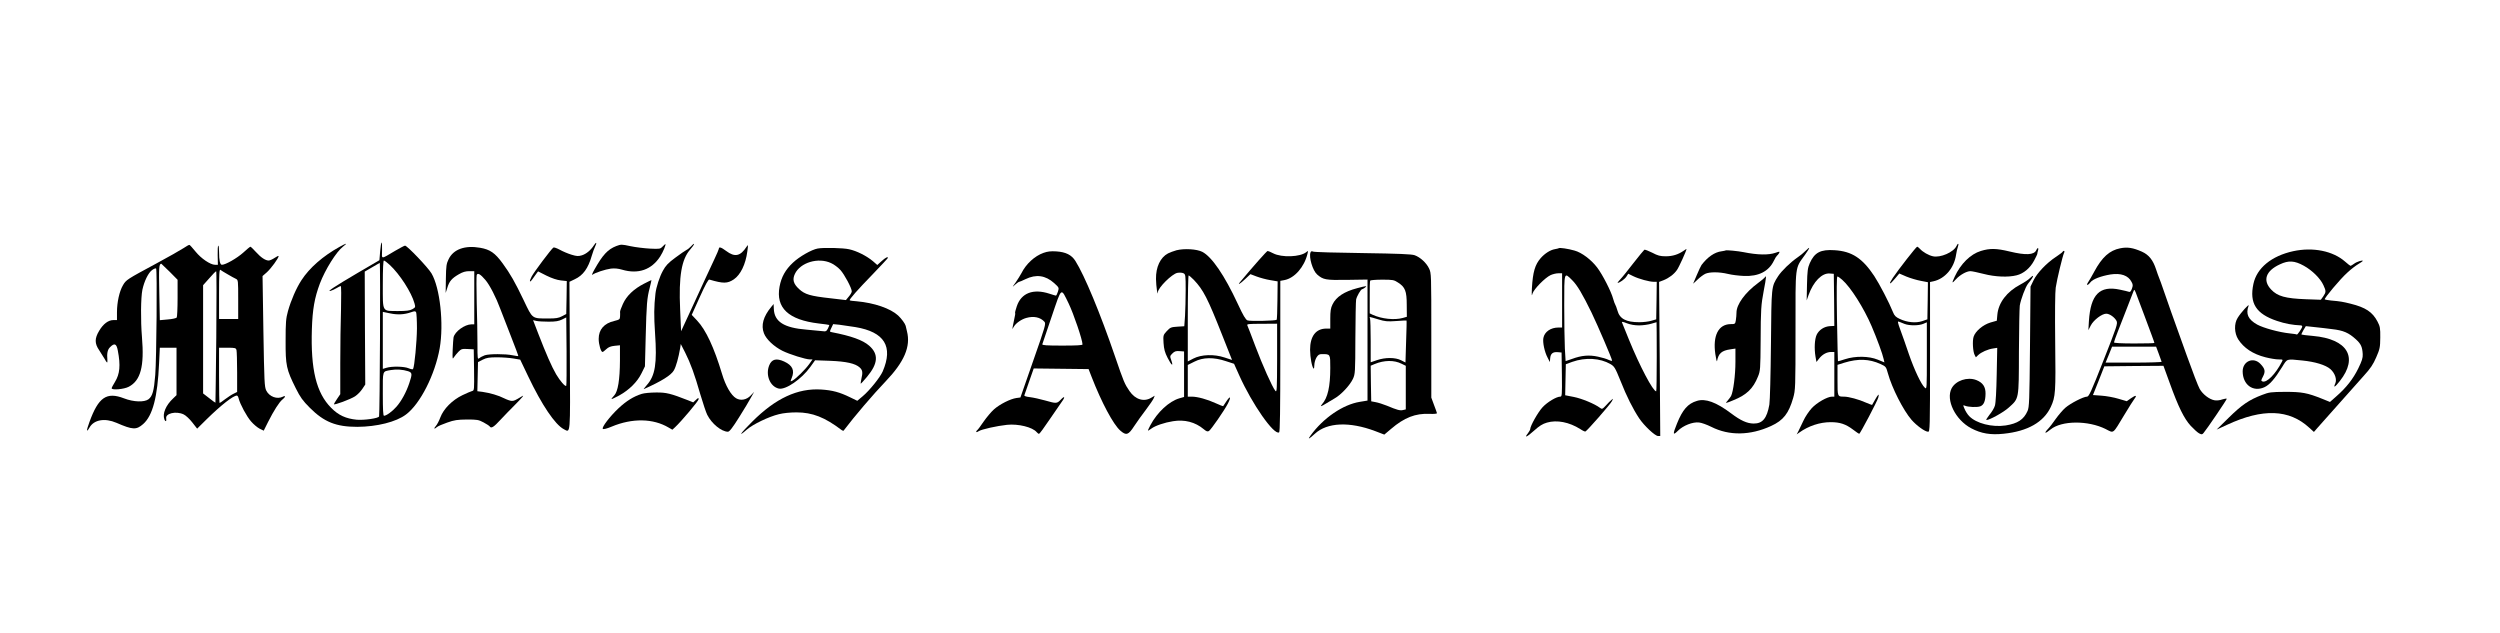 <?xml version="1.0" standalone="no"?>
<!DOCTYPE svg PUBLIC "-//W3C//DTD SVG 20010904//EN"
 "http://www.w3.org/TR/2001/REC-SVG-20010904/DTD/svg10.dtd">
<svg version="1.0" xmlns="http://www.w3.org/2000/svg"
 width="2351pt" height="595pt" viewBox="0 0 2351 595"
 preserveAspectRatio="xMidYMid meet">

<g transform="translate(0,595) scale(0.1,-0.1)"
fill="#000000" stroke="none">
<path d="M3575 3587 l-7 -84 -207 -121 c-219 -129 -296 -180 -251 -167 14 4
39 16 56 26 17 11 35 19 39 19 4 0 5 -98 2 -217 -4 -120 -7 -349 -7 -509 l0
-291 -30 -44 c-16 -24 -30 -47 -30 -50 0 -12 158 47 199 74 23 15 53 46 68 69
l28 42 -3 531 -2 531 67 39 c37 22 70 41 74 43 8 3 1 -1420 -6 -1444 -5 -18
-141 -37 -210 -31 -102 10 -172 42 -240 111 -141 141 -194 362 -182 741 6 187
25 294 75 428 50 132 155 300 218 348 47 36 34 35 -32 -2 -157 -87 -283 -197
-359 -314 -49 -75 -98 -188 -127 -291 -19 -69 -22 -105 -22 -279 -1 -232 7
-269 96 -447 42 -84 65 -116 132 -183 134 -134 247 -179 446 -179 184 1 366
46 458 116 134 100 273 375 317 623 40 230 3 568 -77 704 -33 56 -229 261
-249 261 -6 0 -47 -22 -92 -48 -140 -83 -126 -83 -124 3 1 41 -1 75 -5 75 -3
0 -9 -38 -13 -83z m90 -128 c94 -87 205 -259 233 -362 10 -36 9 -38 -21 -55
-24 -13 -56 -17 -132 -17 -155 1 -145 -17 -145 250 0 147 4 225 10 225 6 0 30
-18 55 -41z m256 -598 c-1 -122 -23 -360 -37 -382 -2 -4 -21 -1 -42 8 -42 18
-158 20 -209 4 l-33 -10 0 268 0 268 68 -14 c71 -15 134 -12 199 11 32 11 39
11 46 0 4 -8 8 -77 8 -153z m-83 -402 c39 -13 40 -26 11 -112 -28 -84 -74
-169 -121 -222 -38 -44 -95 -85 -117 -85 -8 0 -11 59 -11 205 0 228 -6 210 76
225 53 9 111 5 162 -11z"/>
<path d="M5585 3643 c-30 -47 -72 -81 -113 -94 -33 -10 -49 -9 -98 6 -33 10
-82 31 -109 46 -28 15 -55 25 -61 21 -20 -14 -183 -231 -204 -272 -25 -48 -21
-64 7 -25 10 14 26 36 35 49 l18 24 79 -40 c51 -25 99 -41 135 -45 l56 -6 -2
-155 -3 -155 -40 -21 c-31 -17 -58 -21 -125 -21 -160 0 -150 -7 -235 171 -83
173 -125 247 -198 347 -72 99 -119 131 -212 147 -143 25 -251 -14 -296 -107
-21 -43 -24 -63 -26 -183 l-2 -135 16 50 c18 60 42 88 108 126 36 21 63 29 98
29 l47 0 0 -250 0 -250 -27 0 c-64 -1 -156 -68 -168 -123 -2 -12 -6 -64 -8
-116 -3 -88 -2 -93 12 -70 9 13 28 37 43 52 25 25 33 28 85 25 l58 -3 3 -193
c2 -189 2 -194 -18 -199 -12 -3 -53 -21 -91 -39 -96 -46 -178 -129 -208 -209
-12 -33 -32 -70 -43 -82 -23 -25 -14 -32 11 -9 9 8 52 27 96 42 67 24 97 28
185 29 96 0 110 -2 157 -27 28 -15 54 -32 58 -38 14 -22 38 -7 102 63 37 39
94 99 128 132 33 33 67 69 75 79 14 18 14 19 -9 5 -58 -35 -67 -39 -89 -39
-12 0 -44 11 -70 24 -54 28 -135 51 -205 61 l-48 6 3 137 3 137 45 23 c36 18
61 22 134 22 49 0 118 -5 153 -11 l65 -11 74 -155 c130 -273 254 -456 336
-499 64 -33 61 -74 57 691 l-4 695 50 24 c78 36 126 102 160 221 10 33 24 73
32 88 19 38 10 45 -12 10z m-1021 -325 c41 -47 103 -169 141 -273 14 -38 59
-153 99 -255 40 -102 72 -187 70 -188 -1 -2 -26 1 -54 7 -67 14 -218 14 -261
0 -19 -7 -42 -19 -51 -27 -17 -14 -18 -7 -18 134 0 82 -3 258 -7 390 -3 133
-3 249 0 258 9 23 35 8 81 -46z m761 -996 c-10 -10 -57 44 -95 108 -42 72 -94
191 -168 382 l-49 127 31 -7 c17 -4 69 -7 116 -7 65 0 94 5 125 20 l40 20 3
-319 c1 -175 0 -321 -3 -324z"/>
<path d="M6232 3632 c-23 -24 -28 -24 -120 -20 -54 3 -136 13 -183 23 -84 18
-88 18 -134 1 -79 -31 -127 -82 -205 -221 -19 -33 -27 -55 -19 -49 24 19 121
51 174 58 34 4 68 1 105 -10 152 -45 278 -1 359 125 27 42 56 112 48 116 -1 0
-13 -10 -25 -23z"/>
<path d="M6499 3634 c-13 -14 -33 -30 -44 -35 -11 -5 -58 -38 -104 -72 -68
-50 -91 -75 -117 -123 -31 -55 -63 -154 -70 -214 -14 -125 -15 -208 -4 -373
20 -286 2 -400 -78 -489 -20 -23 -32 -39 -27 -37 164 73 256 130 282 176 21
36 44 121 59 208 l6 40 41 -80 c51 -102 88 -202 143 -394 25 -84 54 -171 65
-192 42 -84 134 -158 194 -159 15 0 42 35 105 135 47 75 98 159 113 188 l29
52 -32 -34 c-39 -41 -94 -52 -138 -26 -47 28 -99 117 -132 229 -75 249 -152
414 -234 501 l-51 54 76 168 c53 117 80 167 90 164 132 -39 170 -38 230 2 63
43 111 141 127 263 9 65 8 67 -7 44 -58 -90 -111 -101 -192 -40 -48 36 -69 42
-69 20 0 -5 -20 -51 -44 -102 -42 -90 -103 -220 -244 -528 l-67 -145 -9 205
c-14 313 13 471 95 564 43 49 50 75 8 30z"/>
<path d="M18399 3637 c-27 -59 -152 -113 -222 -97 -41 9 -95 40 -122 70 -10
11 -22 20 -26 20 -9 0 -175 -213 -229 -293 -43 -65 -32 -70 19 -9 l42 50 67
-29 c37 -15 97 -33 135 -40 l67 -13 -2 -174 -3 -175 -49 -17 c-60 -20 -142
-12 -211 21 -37 17 -50 30 -63 63 -36 90 -127 265 -177 341 -111 167 -210 232
-372 242 -132 9 -189 -21 -234 -122 -19 -43 -23 -72 -26 -200 l-3 -150 18 51
c45 126 126 208 198 202 l39 -3 3 -245 2 -245 -41 -2 c-54 -3 -103 -35 -125
-81 -19 -41 -24 -128 -11 -206 l9 -50 25 32 c30 39 72 62 113 62 l30 0 0 -210
0 -210 -22 0 c-43 0 -142 -56 -190 -108 -26 -28 -62 -81 -79 -119 -18 -37 -39
-81 -47 -98 l-16 -30 24 17 c88 63 194 98 296 98 87 0 141 -18 210 -70 29 -22
55 -40 58 -40 8 0 174 314 180 343 9 39 1 34 -30 -20 -15 -27 -28 -49 -29 -51
-1 -1 -27 9 -58 22 -66 30 -163 56 -205 56 -63 0 -62 -1 -62 156 l0 143 63 20
c131 40 235 36 341 -12 50 -23 53 -26 69 -85 39 -142 146 -351 223 -440 48
-55 127 -112 156 -112 17 0 18 29 18 704 l0 704 33 7 c108 24 194 125 212 250
4 28 12 61 17 74 12 33 1 39 -13 8z m-1075 -318 c80 -70 204 -266 277 -437 49
-114 104 -264 113 -309 l7 -31 -63 26 c-83 34 -210 36 -308 4 -35 -12 -65 -20
-66 -19 -1 1 -5 181 -9 400 -4 273 -3 397 4 397 6 0 26 -14 45 -31z m586 -415
c47 -18 133 -17 175 0 l35 15 0 -316 c0 -312 0 -316 -19 -299 -34 31 -98 166
-150 316 -27 80 -63 183 -80 228 -26 71 -28 83 -13 77 9 -4 33 -14 52 -21z"/>
<path d="M1725 3616 c-27 -18 -142 -83 -255 -144 -278 -150 -284 -153 -314
-205 -33 -56 -56 -159 -56 -254 l0 -73 -34 0 c-47 0 -95 -36 -133 -100 -44
-73 -44 -120 0 -184 17 -27 39 -62 49 -78 23 -42 30 -47 28 -18 -6 68 1 102
25 125 41 42 61 34 73 -32 27 -140 19 -220 -27 -295 -17 -27 -31 -54 -31 -59
0 -20 116 -10 161 14 112 59 147 191 124 467 -13 156 -11 372 4 445 18 83 56
160 92 186 17 12 33 18 37 14 11 -10 4 -852 -8 -1001 -12 -151 -26 -200 -64
-229 -40 -29 -140 -26 -230 9 -164 63 -240 11 -325 -223 -30 -82 -30 -105 1
-51 42 73 143 91 253 44 154 -67 187 -68 251 -12 90 79 136 255 150 571 l7
147 79 0 78 0 0 -223 0 -223 -31 -30 c-70 -65 -103 -145 -83 -198 10 -25 22
-19 17 8 -10 49 93 73 164 39 20 -9 56 -43 81 -75 l46 -59 90 89 c136 133 249
222 284 222 6 0 13 -12 16 -26 14 -56 77 -172 117 -217 23 -27 59 -57 80 -68
l39 -19 41 82 c54 107 105 187 135 211 29 22 32 42 5 27 -54 -28 -128 -1 -157
57 -17 35 -19 80 -27 557 l-8 520 40 35 c39 35 111 133 111 152 0 6 -17 -2
-37 -16 -21 -14 -46 -25 -56 -25 -31 0 -73 28 -120 80 -25 27 -48 50 -52 50
-4 0 -35 -25 -68 -56 -58 -52 -166 -114 -200 -114 -18 0 -27 41 -27 121 0 33
-3 59 -7 59 -5 0 -7 -40 -6 -90 l2 -90 -27 0 c-44 0 -132 60 -184 125 -27 33
-52 61 -56 62 -4 2 -29 -12 -57 -31z m-130 -221 l75 -76 0 -172 c0 -95 -4
-177 -8 -183 -4 -6 -41 -15 -83 -18 l-76 -7 -5 258 c-5 240 -3 271 19 273 1 0
36 -34 78 -75z m545 -24 c30 -18 65 -37 78 -43 22 -11 22 -14 22 -195 l0 -183
-90 0 -90 0 0 236 c0 188 3 234 13 226 6 -5 37 -24 67 -41z m-106 -588 c-4
-340 -7 -619 -8 -620 -1 -1 -28 18 -59 43 l-57 44 0 509 0 509 58 65 c31 36
60 66 65 66 4 1 4 -277 1 -616z m190 -125 c3 -13 6 -107 6 -209 l0 -185 -32
-16 c-18 -8 -54 -32 -81 -52 -26 -20 -49 -36 -52 -36 -3 0 -5 117 -5 260 l0
260 79 0 c73 0 79 -2 85 -22z"/>
<path d="M19938 3615 c-100 -20 -170 -83 -244 -220 -20 -38 -46 -82 -56 -97
-24 -35 -6 -37 21 -2 22 29 99 58 188 73 97 15 167 -9 198 -70 14 -25 14 -35
3 -65 -9 -25 -17 -33 -28 -28 -8 3 -46 12 -84 20 -191 41 -276 -45 -292 -296
l-5 -85 23 45 c26 50 104 110 145 110 32 0 79 -34 97 -68 12 -25 4 -50 -122
-369 -118 -301 -138 -343 -156 -343 -33 0 -156 -63 -204 -105 -23 -20 -63 -67
-89 -103 -25 -37 -60 -82 -77 -99 -38 -42 -22 -43 27 -2 104 85 353 87 519 4
79 -40 63 -52 173 130 43 72 87 141 97 154 27 35 14 38 -32 6 l-40 -28 -78 23
c-42 13 -114 26 -158 29 l-82 6 54 135 53 135 278 3 278 2 59 -162 c81 -225
135 -334 197 -402 29 -31 64 -63 79 -71 25 -13 29 -12 42 3 29 33 218 312 218
321 0 5 -18 2 -41 -5 -24 -9 -55 -12 -75 -8 -48 9 -108 55 -138 106 -14 24
-68 165 -121 313 -53 149 -119 333 -147 410 -27 77 -61 174 -75 215 -14 41
-31 89 -38 105 -7 17 -20 53 -29 81 -29 89 -68 138 -135 168 -82 36 -135 45
-203 31z m227 -630 c62 -166 95 -254 95 -260 0 -3 -85 -5 -190 -5 -119 0 -190
4 -190 10 0 5 16 52 36 102 20 51 58 149 85 218 26 69 53 139 60 155 11 30 11
30 40 -50 16 -44 45 -120 64 -170z m136 -362 c13 -37 26 -71 27 -75 2 -4 -116
-8 -261 -8 l-266 0 31 75 30 75 207 0 207 0 25 -67z"/>
<path d="M7690 3613 c-57 -10 -173 -76 -233 -133 -71 -66 -109 -135 -126 -225
-37 -200 83 -313 368 -347 53 -6 97 -12 99 -14 2 -1 -4 -16 -12 -33 -14 -27
-20 -30 -54 -25 -20 2 -87 9 -147 14 -213 17 -304 75 -308 197 l-2 44 -23 -28
c-74 -90 -97 -172 -68 -247 21 -56 94 -125 174 -165 66 -33 219 -81 259 -81
l24 0 -32 -45 c-37 -51 -123 -136 -156 -154 -22 -11 -22 -11 -8 24 30 71 8
119 -70 155 -74 34 -117 23 -141 -35 -37 -91 7 -200 89 -219 64 -15 214 88
297 203 l45 63 140 -5 c154 -6 239 -25 280 -63 27 -25 30 -46 15 -109 -5 -22
-7 -41 -6 -43 2 -2 29 28 60 65 104 125 110 213 20 292 -60 53 -170 92 -351
127 -22 4 -22 5 -5 40 l17 36 60 -6 c33 -4 101 -14 150 -22 273 -46 357 -182
256 -417 -24 -55 -124 -180 -189 -234 l-50 -42 -68 33 c-98 48 -166 66 -270
73 -223 14 -430 -82 -652 -304 -111 -111 -138 -151 -49 -73 56 49 206 122 302
145 43 11 107 17 165 17 150 0 267 -46 426 -167 7 -5 15 -7 17 -5 102 135 280
343 394 462 177 185 239 329 202 473 -5 22 -11 45 -12 51 -5 20 -39 67 -71 97
-73 67 -224 119 -391 134 -33 2 -62 6 -64 9 -7 7 72 97 217 246 78 81 142 150
142 153 0 14 -24 2 -60 -31 l-40 -36 -40 35 c-59 50 -154 98 -225 113 -56 13
-240 17 -295 7z m125 -137 c28 -12 67 -42 88 -65 39 -43 107 -171 107 -201 0
-9 -12 -31 -28 -49 l-27 -33 -145 17 c-190 21 -241 36 -296 87 -53 49 -64 89
-39 142 51 108 220 158 340 102z"/>
<path d="M14659 3616 c-2 -2 -19 -6 -36 -9 -43 -7 -94 -39 -134 -84 -54 -62
-74 -130 -83 -284 -3 -70 -2 -78 6 -49 13 42 117 148 170 173 20 9 52 17 72
17 l36 0 0 -255 0 -255 -34 0 c-73 0 -131 -40 -142 -98 -8 -42 11 -132 40
-186 l21 -41 3 37 c4 44 26 61 75 56 l32 -3 3 -207 c2 -196 1 -208 -16 -208
-35 0 -121 -51 -166 -100 -42 -45 -116 -176 -116 -206 0 -6 -10 -23 -21 -38
-39 -49 -12 -38 56 23 51 46 81 65 123 77 93 27 208 5 313 -61 22 -15 44 -25
48 -23 16 6 233 254 248 283 15 29 15 29 -2 15 -11 -8 -34 -32 -53 -53 -33
-35 -36 -37 -56 -22 -51 38 -170 87 -245 102 l-82 16 3 146 3 146 60 22 c124
44 262 36 360 -21 37 -22 44 -34 94 -157 57 -145 118 -266 176 -353 46 -69
149 -166 177 -166 l21 0 -5 724 -6 725 42 16 c52 21 98 56 126 96 18 24 90
183 90 197 0 2 -12 -5 -27 -16 -50 -35 -104 -52 -168 -52 -53 0 -75 6 -128 34
-36 18 -69 31 -74 27 -5 -3 -51 -60 -103 -126 -51 -66 -106 -135 -123 -152
-17 -18 -28 -33 -25 -33 18 0 66 34 82 58 l18 28 47 -23 c53 -26 152 -53 193
-53 l28 0 -2 -176 -3 -177 -45 -13 c-25 -8 -76 -14 -114 -14 -125 0 -185 32
-206 111 -7 24 -16 49 -20 54 -4 6 -13 30 -20 55 -17 66 -99 227 -150 294 -56
74 -146 142 -214 160 -59 17 -140 29 -147 22z m125 -300 c48 -47 97 -130 183
-306 58 -120 193 -435 193 -451 0 -5 -14 -2 -31 6 -17 9 -63 23 -102 31 -83
18 -154 12 -243 -21 l-61 -21 -7 119 c-3 66 -6 248 -6 404 0 321 -2 315 74
239z m630 -426 c34 0 85 7 112 15 27 8 50 15 52 15 1 0 2 -146 2 -325 0 -179
-2 -325 -5 -325 -30 0 -155 237 -256 485 -33 83 -63 156 -66 163 -4 9 11 6 46
-8 33 -13 75 -20 115 -20z"/>
<path d="M16978 3590 c-16 -17 -49 -44 -73 -60 -69 -48 -151 -127 -184 -178
-64 -100 -62 -88 -67 -642 -3 -288 -9 -531 -15 -565 -23 -130 -64 -179 -149
-178 -61 1 -121 28 -211 96 -140 105 -241 142 -321 117 -85 -25 -135 -82 -188
-214 -41 -101 -39 -115 9 -67 49 49 139 85 199 78 23 -2 75 -21 115 -41 168
-85 366 -82 562 8 116 53 166 118 208 264 21 75 22 91 22 632 0 631 -7 579 90
715 50 70 51 83 3 35z"/>
<path d="M19149 3597 c-21 -45 -98 -49 -251 -12 -124 30 -185 31 -270 5 -98
-30 -190 -121 -246 -242 -29 -64 -28 -68 11 -25 37 41 100 77 137 77 14 0 70
-12 125 -26 107 -28 230 -33 309 -13 66 16 127 68 164 137 18 34 32 63 31 64
-1 2 1 13 5 26 11 33 -1 40 -15 9z"/>
<path d="M11065 3597 c-27 -8 -64 -21 -81 -30 -72 -38 -115 -128 -113 -241 1
-68 16 -170 18 -123 2 42 133 172 183 181 22 4 46 2 58 -4 19 -10 20 -21 20
-158 0 -81 -3 -190 -6 -243 l-7 -97 -65 -4 c-60 -4 -67 -7 -100 -42 -34 -38
-34 -39 -30 -112 4 -58 12 -88 38 -139 37 -73 57 -87 35 -24 -14 39 -14 41 10
65 20 20 33 25 68 22 l42 -3 0 -214 0 -214 -45 -13 c-96 -28 -208 -132 -272
-253 -15 -28 -25 -51 -22 -51 3 0 17 9 32 20 36 27 125 57 203 69 109 18 209
-8 289 -75 25 -21 36 -25 49 -17 20 13 144 192 177 256 33 64 26 81 -11 26
-16 -24 -30 -46 -32 -48 -2 -2 -33 10 -70 27 -80 37 -172 62 -225 62 l-38 0 0
149 0 149 62 31 c82 42 182 43 296 5 l77 -25 48 -107 c121 -271 328 -567 376
-538 8 5 11 211 11 716 l0 709 38 7 c96 18 188 123 218 249 7 29 6 29 -12 14
-56 -46 -230 -53 -311 -11 -23 12 -47 22 -52 22 -8 0 -132 -140 -259 -292 -28
-34 -1 -18 48 28 l49 46 58 -22 c32 -12 90 -28 128 -34 l70 -12 -2 -178 c-1
-98 -4 -180 -7 -183 -10 -10 -250 -15 -274 -6 -18 7 -41 46 -92 156 -124 267
-244 443 -334 489 -51 26 -168 33 -241 15z m162 -279 c89 -94 129 -171 266
-518 l93 -235 -70 23 c-98 33 -219 29 -294 -10 l-52 -27 0 404 c0 223 4 405 8
405 4 0 26 -19 49 -42z m783 -738 c-1 -299 -2 -323 -17 -305 -30 38 -120 240
-188 420 -37 99 -71 187 -75 195 -7 13 11 15 136 15 l144 1 0 -326z"/>
<path d="M21566 3588 c-205 -45 -343 -158 -375 -308 -39 -182 25 -282 222
-348 77 -26 148 -39 225 -42 6 0 12 -5 12 -11 0 -13 -45 -80 -51 -75 -2 3 -33
7 -69 11 -97 10 -246 51 -304 83 -85 48 -109 100 -80 177 9 26 -74 -66 -103
-114 -35 -55 -32 -143 5 -202 53 -82 138 -139 257 -169 43 -11 98 -20 122 -20
42 0 43 -1 32 -22 -61 -118 -143 -200 -183 -185 -14 6 -14 10 5 46 25 48 20
73 -24 119 -66 69 -167 26 -167 -71 1 -125 97 -196 203 -149 49 22 98 77 169
192 49 79 37 75 188 60 121 -12 220 -42 265 -81 43 -38 63 -97 46 -135 -21
-46 -4 -37 43 23 176 223 73 395 -253 424 -58 5 -106 11 -108 13 -2 2 6 20 18
41 l23 38 65 -7 c36 -3 82 -8 101 -11 19 -2 55 -7 80 -10 107 -12 157 -34 225
-96 48 -44 60 -71 64 -139 2 -36 -7 -63 -42 -135 -48 -98 -113 -181 -206 -262
l-60 -53 -74 30 c-140 56 -190 65 -347 65 -134 -1 -151 -3 -218 -29 -121 -46
-190 -93 -312 -213 l-115 -113 98 45 c336 156 584 147 774 -28 l43 -39 33 38
c58 66 350 394 435 489 65 71 89 108 118 175 34 78 37 93 38 185 1 90 -2 105
-26 151 -47 90 -112 133 -253 168 -73 18 -93 22 -184 30 -30 3 -56 8 -59 11
-8 8 146 192 212 251 33 31 80 67 104 81 23 14 42 27 42 29 0 11 -57 -7 -82
-26 -15 -11 -30 -20 -34 -20 -3 0 -26 18 -51 40 -114 100 -301 138 -487 98z
m99 -137 c80 -44 157 -121 185 -184 25 -54 25 -64 -2 -104 l-23 -32 -140 5
c-193 7 -268 28 -327 91 -82 86 -51 176 82 237 82 39 138 35 225 -13z"/>
<path d="M16228 3595 c-2 -2 -19 -5 -38 -8 -66 -8 -132 -54 -189 -129 -6 -9
-27 -52 -45 -96 l-34 -80 41 38 c22 22 55 46 73 55 41 19 131 19 214 -1 36 -9
103 -17 150 -19 137 -6 233 43 281 142 11 24 25 45 30 49 5 3 13 13 19 23 9
17 7 18 -33 4 -66 -23 -169 -21 -302 6 -48 10 -162 21 -167 16z"/>
<path d="M9813 3572 c-84 -30 -164 -104 -208 -192 -10 -19 -34 -57 -53 -85
-35 -48 -35 -49 -6 -22 17 15 34 27 39 27 4 0 31 11 59 25 100 48 187 36 269
-37 47 -43 47 -43 36 -80 -7 -21 -15 -38 -19 -38 -4 0 -31 8 -61 18 -153 50
-265 7 -307 -118 -11 -32 -18 -60 -16 -63 3 -2 0 -26 -7 -53 -6 -27 -13 -60
-15 -74 l-4 -25 16 26 c20 32 71 67 115 79 70 20 132 7 171 -36 15 -18 9 -40
-105 -365 l-121 -347 -38 -5 c-56 -8 -156 -58 -211 -107 -27 -24 -70 -76 -98
-116 -27 -40 -53 -75 -59 -79 -5 -3 -10 -11 -10 -16 0 -5 11 -3 23 6 28 18
173 50 267 60 106 11 240 -22 279 -69 8 -9 17 -16 22 -16 5 0 49 60 98 133 49
72 102 149 117 170 34 46 26 58 -12 17 -35 -36 -41 -36 -146 -6 -46 13 -109
27 -141 31 -38 4 -57 11 -54 18 2 7 23 66 46 132 l42 120 258 -3 258 -3 28
-72 c94 -242 204 -448 270 -506 56 -49 76 -43 131 42 26 39 76 110 111 155 35
46 68 95 73 108 l9 23 -32 -19 c-69 -42 -150 -18 -205 62 -46 67 -55 88 -137
328 -139 406 -286 760 -372 896 -36 57 -90 84 -180 90 -51 3 -81 0 -120 -14z
m237 -477 c46 -95 130 -342 130 -384 0 -8 -54 -11 -191 -11 -149 0 -190 3
-187 13 3 6 42 124 88 260 97 285 85 275 160 122z"/>
<path d="M12324 3576 c-17 -45 21 -171 62 -207 58 -50 78 -54 282 -51 l192 3
0 -569 0 -569 -73 -12 c-159 -26 -343 -152 -462 -316 -31 -42 -18 -37 40 16
116 107 325 116 567 25 l86 -33 64 54 c124 106 229 147 361 141 45 -2 71 1 70
7 -1 6 -14 41 -28 78 l-25 68 0 585 c0 575 0 585 -21 629 -25 53 -83 106 -136
125 -29 10 -149 15 -488 20 -247 3 -458 9 -467 14 -13 6 -20 3 -24 -8z m823
-283 c67 -43 82 -80 82 -210 l1 -112 -38 -11 c-79 -22 -199 -9 -284 30 l-27
13 0 149 c-1 82 1 154 4 159 4 5 55 9 114 9 99 0 110 -2 148 -27z m-187 -346
c65 -20 87 -22 170 -16 52 4 96 6 97 5 2 -2 0 -91 -4 -199 l-6 -196 -41 21
c-54 28 -150 28 -228 1 l-58 -20 0 198 c0 108 -3 204 -6 213 -8 20 -14 20 76
-7z m221 -418 l39 -19 0 -205 0 -205 -26 -6 c-28 -7 -54 0 -152 41 -35 14 -82
29 -105 33 l-42 8 -3 167 -2 168 36 15 c90 38 186 39 255 3z"/>
<path d="M19395 3580 c-3 -5 -32 -26 -63 -47 -85 -56 -174 -149 -208 -218
l-29 -60 -5 -565 c-5 -516 -7 -568 -23 -605 -36 -81 -93 -118 -206 -136 -127
-19 -277 19 -343 88 -15 15 -34 45 -43 67 -16 37 -16 38 2 31 32 -14 117 -17
146 -6 33 13 48 49 49 118 1 66 -26 105 -87 129 -84 32 -193 -5 -232 -78 -57
-109 35 -297 185 -376 93 -49 181 -64 304 -51 226 23 377 109 444 253 44 96
47 133 41 611 -3 260 -1 475 5 510 12 81 66 302 78 326 11 20 -3 28 -15 9z"/>
<path d="M19089 3334 c-13 -14 -54 -41 -90 -60 -127 -67 -206 -171 -216 -284
l-5 -56 -60 -17 c-70 -21 -141 -81 -158 -133 -13 -39 -7 -142 10 -173 l11 -21
22 21 c28 27 91 55 141 62 l38 6 -5 -252 c-3 -155 -9 -267 -17 -292 -6 -22
-30 -61 -52 -87 -21 -27 -34 -48 -27 -48 29 0 161 73 208 116 99 89 96 71 97
524 1 217 5 413 8 436 9 57 53 174 76 204 38 47 53 71 48 75 -2 3 -15 -7 -29
-21z"/>
<path d="M16595 3340 c-4 -6 -32 -29 -63 -52 -121 -89 -202 -201 -202 -277 0
-20 -3 -52 -6 -72 -6 -36 -7 -37 -52 -37 -113 -3 -166 -109 -141 -282 7 -47
14 -76 16 -65 14 72 43 98 126 110 l47 7 0 -125 c0 -123 -20 -279 -41 -321 -7
-11 -21 -31 -32 -43 -26 -29 -24 -29 53 3 125 50 187 110 232 223 22 53 23 69
25 336 1 293 4 339 29 470 25 131 27 153 9 125z"/>
<path d="M6058 3283 c-98 -50 -166 -115 -200 -191 -16 -35 -28 -68 -27 -75 1
-7 1 -26 0 -42 -1 -28 -5 -31 -53 -43 -97 -22 -148 -81 -148 -169 0 -52 21
-123 36 -123 5 0 20 12 35 26 21 20 42 28 79 32 l50 5 0 -144 c-1 -181 -19
-291 -54 -328 -14 -15 -26 -30 -26 -33 0 -4 33 11 73 33 94 52 170 127 210
209 l32 65 7 275 c8 313 12 364 38 464 10 39 17 71 16 72 0 1 -31 -14 -68 -33z"/>
<path d="M12763 3240 c-122 -32 -198 -82 -232 -153 -17 -34 -21 -63 -21 -135
l0 -92 -37 0 c-99 0 -153 -72 -153 -200 1 -71 17 -161 33 -176 4 -4 7 10 7 32
0 21 9 54 20 72 16 26 26 32 52 32 79 0 78 1 78 -129 0 -179 -24 -282 -78
-343 -21 -25 -9 -22 36 6 20 13 57 35 82 49 60 33 145 124 173 184 21 46 22
59 23 383 1 184 4 348 7 363 6 31 45 97 56 97 4 0 16 7 27 15 25 19 14 18 -73
-5z"/>
<path d="M6035 2246 c-77 -24 -145 -67 -217 -134 -84 -79 -162 -182 -149 -195
6 -6 38 2 83 21 194 81 390 78 536 -9 l35 -20 25 23 c59 55 222 248 222 264 0
15 -4 14 -25 -6 l-26 -24 -47 19 c-164 64 -205 75 -302 74 -52 0 -113 -6 -135
-13z"/>
</g>
</svg>

